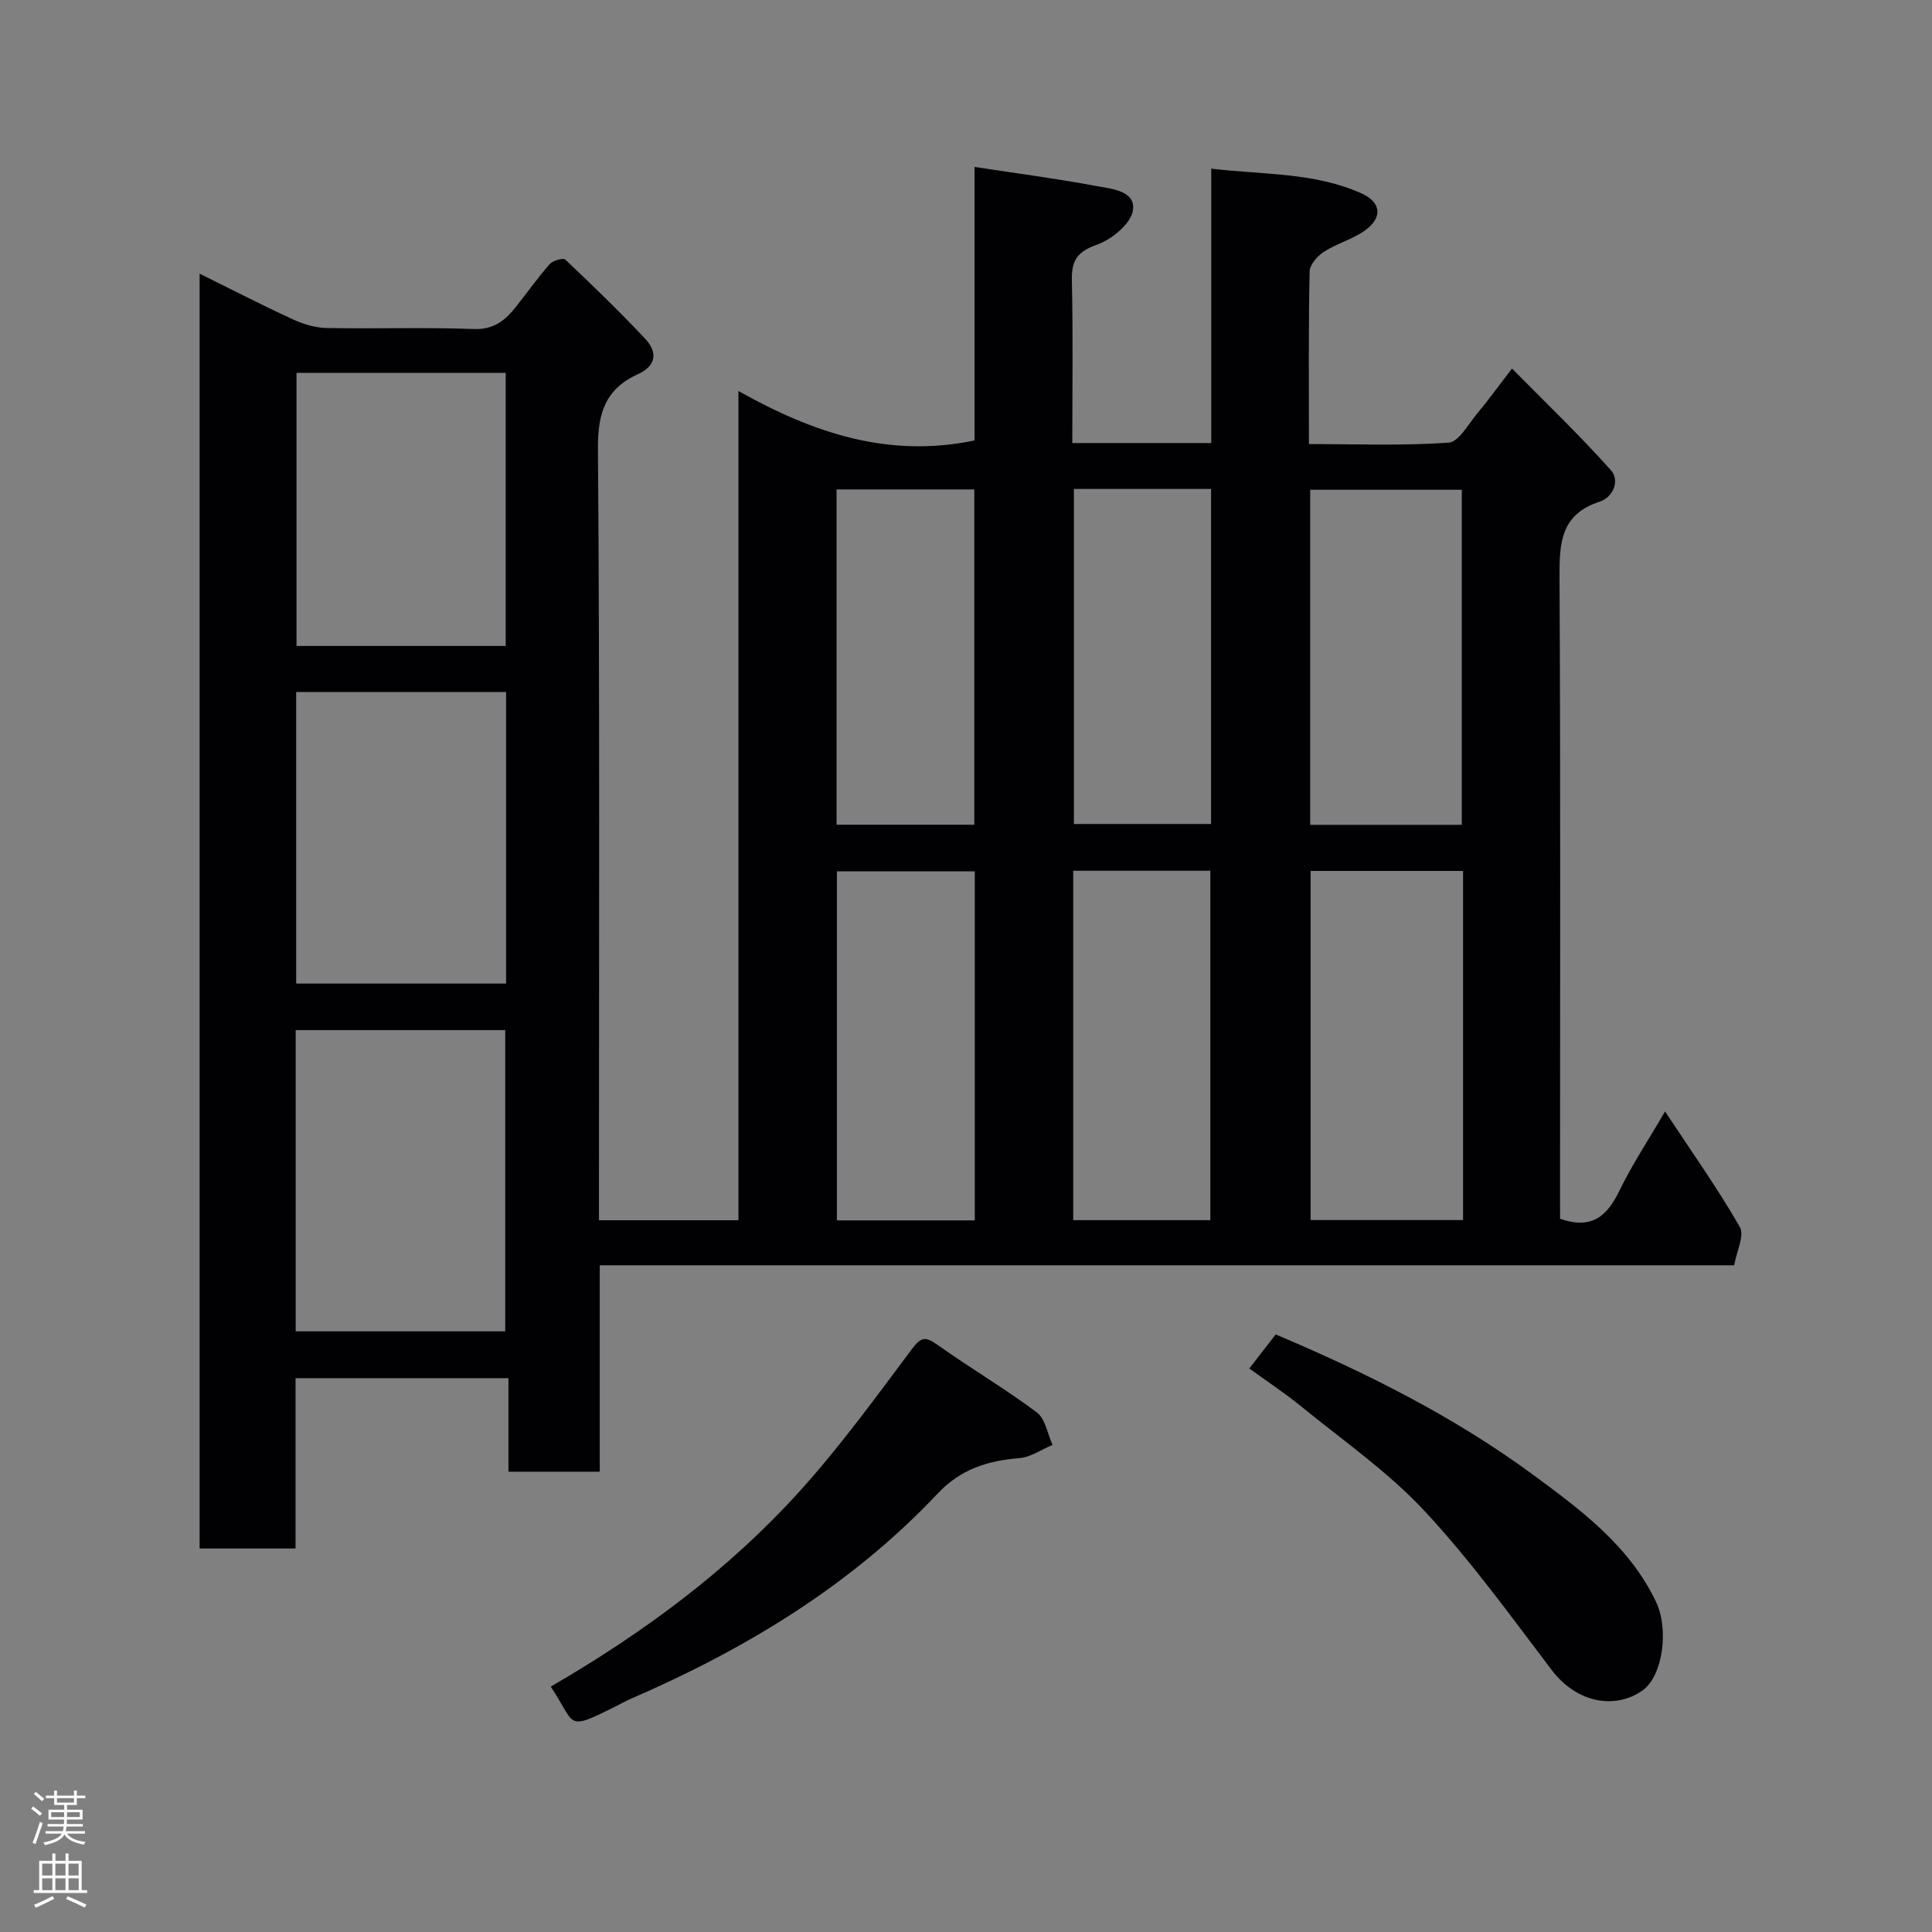 <svg enable-background="new 0 0 400 400" viewBox="0 0 400 400" xmlns="http://www.w3.org/2000/svg"><rect x="0" y="0" width="400" height="400" fill="#808080" stroke="none"/><g fill="#010103"><path d="m323 252.33c6.82 2.38 9.87-.82 12.36-5.96 2.55-5.25 5.82-10.16 9.37-16.26 5.52 8.37 10.89 15.92 15.48 23.92 1.02 1.77-.69 5.11-1.17 7.93-78.39 0-156.35 0-234.87 0v42.74c-6.48 0-12.41 0-18.9 0 0-6.22 0-12.62 0-19.36-14.93 0-29.32 0-44.08 0v35.26c-6.75 0-13.13 0-19.86 0 0-87.67 0-175.42 0-263.94 6.59 3.26 12.9 6.51 19.33 9.47 2.15.99 4.63 1.74 6.98 1.78 10.16.19 20.34-.17 30.49.21 4.15.15 6.47-1.8 8.68-4.59 2.34-2.95 4.52-6.03 7-8.85.65-.74 2.79-1.34 3.23-.93 5.62 5.31 11.18 10.69 16.48 16.32 2.61 2.77 2.5 5.61-1.47 7.41-6.66 3.02-8.31 8.02-8.25 15.36.39 51.16.21 102.33.21 153.5v6.3h28.88c0-56.78 0-113.53 0-171.68 15.59 8.75 31.15 13.93 48.88 10.23 0-18.09 0-36.82 0-56.63 8.81 1.35 16.98 2.41 25.06 3.93 3.18.6 8.3.93 7.74 5.03-.38 2.75-4.37 6.05-7.44 7.13-4.11 1.45-5.31 3.29-5.21 7.42.25 11.12.09 22.26.09 33.66h28.77c0-18.63 0-37.36 0-56.81 10.88 1.28 21.4.75 31.13 5.13 4.04 1.82 4.38 4.96.78 7.6-2.58 1.89-5.9 2.74-8.61 4.49-1.35.87-2.92 2.69-2.94 4.12-.24 11.65-.14 23.31-.14 35.68 9.77 0 19.38.38 28.91-.29 2.13-.15 4.11-3.87 5.97-6.09 2.2-2.62 4.2-5.41 7.16-9.26 6.98 7.08 14.04 13.82 20.5 21.08 1.8 2.02.61 5.52-2.41 6.51-8 2.6-8.29 8.55-8.25 15.62.23 42.5.11 85 .11 127.5.01 1.79.01 3.6.01 5.32zm-261.78 23.31h43.38c0-21.06 0-41.77 0-62.37-14.66 0-28.91 0-43.38 0zm43.56-132.37c-14.84 0-29.09 0-43.46 0v60.37h43.46c0-20.28 0-40.2 0-60.37zm-43.39-66.08v56.55h43.31c0-18.96 0-37.67 0-56.55-14.56 0-28.81 0-43.31 0zm241.52 103.13c-10.82 0-21.2 0-31.56 0v72.28h31.56c0-24.21 0-48 0-72.28zm-.26-9.55c0-23.43 0-46.47 0-69.37-10.73 0-21.11 0-31.39 0v69.37zm-100.83 9.64c-9.92 0-19.3 0-28.55 0v72.26h28.55c0-24.23 0-48.14 0-72.26zm20.38 72.21h28.39c0-24.41 0-48.44 0-72.34-9.68 0-18.94 0-28.39 0zm-49-81.87h28.52c0-23.28 0-46.31 0-69.42-9.66 0-19.04 0-28.52 0zm49.14-69.52v69.37h28.4c0-23.31 0-46.23 0-69.37-9.51 0-18.77 0-28.4 0z"/><path d="m114.02 349.2c19.37-11.24 36.89-24.23 51.61-40.53 8.31-9.21 15.66-19.32 23.1-29.27 1.91-2.55 2.79-2.8 5.35-.98 6.76 4.82 13.94 9.04 20.58 14 1.77 1.32 2.21 4.44 3.26 6.73-2.29.95-4.52 2.55-6.87 2.74-6.57.53-12.15 2.27-16.94 7.36-17.8 18.88-39.53 32.05-63.17 42.32-1.35.58-2.64 1.3-3.95 1.96-9.99 4.94-7.67 3.56-12.97-4.33z"/><path d="m258.65 283.33c2.05-2.65 3.75-4.82 5.47-7.05 18.83 7.96 36.92 17.01 53.24 29.02 9.87 7.26 19.96 14.71 25.5 26.34 2.75 5.78 1.35 15.37-2.74 18.31-5.3 3.81-13.34 3.08-18.92-4.27-8.51-11.22-16.8-22.71-26.38-32.97-7.57-8.1-16.9-14.56-25.55-21.63-3.28-2.67-6.83-5-10.62-7.75z"/></g><path d="m6.44 374.46.42-.45c.65.47 1.27.95 1.85 1.44l-.45.49c-.65-.56-1.25-1.06-1.82-1.48m.93 7.33-.63-.26c.55-1.36 1.05-2.8 1.52-4.33.19.1.38.19.59.27-.46 1.29-.95 2.73-1.48 4.32m-.38-10.38.44-.42c.43.34 1.01.82 1.74 1.44l-.49.49c-.53-.51-1.09-1.01-1.69-1.51m2.5.35h1.72v-1.04h.59v1.04h3.52v-1.04h.59v1.04h1.75v.53h-1.75v1.42h-2.03v.97h3.22v2.03h-3.24c0 .35-.01.66-.03.93h3.32v.53h-3.37c-.03.27-.08.58-.15.94h3.96v.53h-3.71c.67.92 1.93 1.48 3.79 1.68-.13.24-.23.44-.29.59-2.13-.38-3.48-1.08-4.04-2.12-.43.97-1.77 1.72-4.03 2.23-.09-.19-.2-.37-.33-.55 2.1-.42 3.37-1.03 3.81-1.83h-3.36v-.53h3.58c.08-.29.13-.61.16-.94h-3.33v-.53h3.39c.02-.27.04-.58.04-.93h-3.23v-2.03h3.25v-.97h-2.07v-1.42h-1.73zm1.12 3.44v1h2.65c.01-.3.02-.44.01-.4v-.25-.35zm1.19-2h3.52v-.91h-3.52zm4.71 2h-2.63v.59c0 .16-.01.28-.01.4h2.64z" fill="#fcfafa"/><path d="m13.56 383.74h.63v1.52h2.72v6.07h1.13v.6h-11.06v-.6h1.13v-6.07h2.73v-1.52h.63v1.52h2.1v-1.52zm-2.69 8.83.38.56c-1.24.63-2.53 1.25-3.85 1.85-.1-.21-.21-.42-.34-.63 1.36-.55 2.63-1.15 3.81-1.78m-2.13-4.27h2.1v-2.45h-2.1zm0 3.04h2.1v-2.46h-2.1zm2.72-3.04h2.1v-2.45h-2.1zm0 3.04h2.1v-2.46h-2.1zm6.07 3.6c-1.41-.71-2.7-1.3-3.86-1.78l.35-.56c1.45.62 2.75 1.19 3.88 1.72zm-1.25-9.09h-2.1v2.45h2.1zm-2.09 5.49h2.1v-2.46h-2.1z" fill="#fcfafa"/></svg>